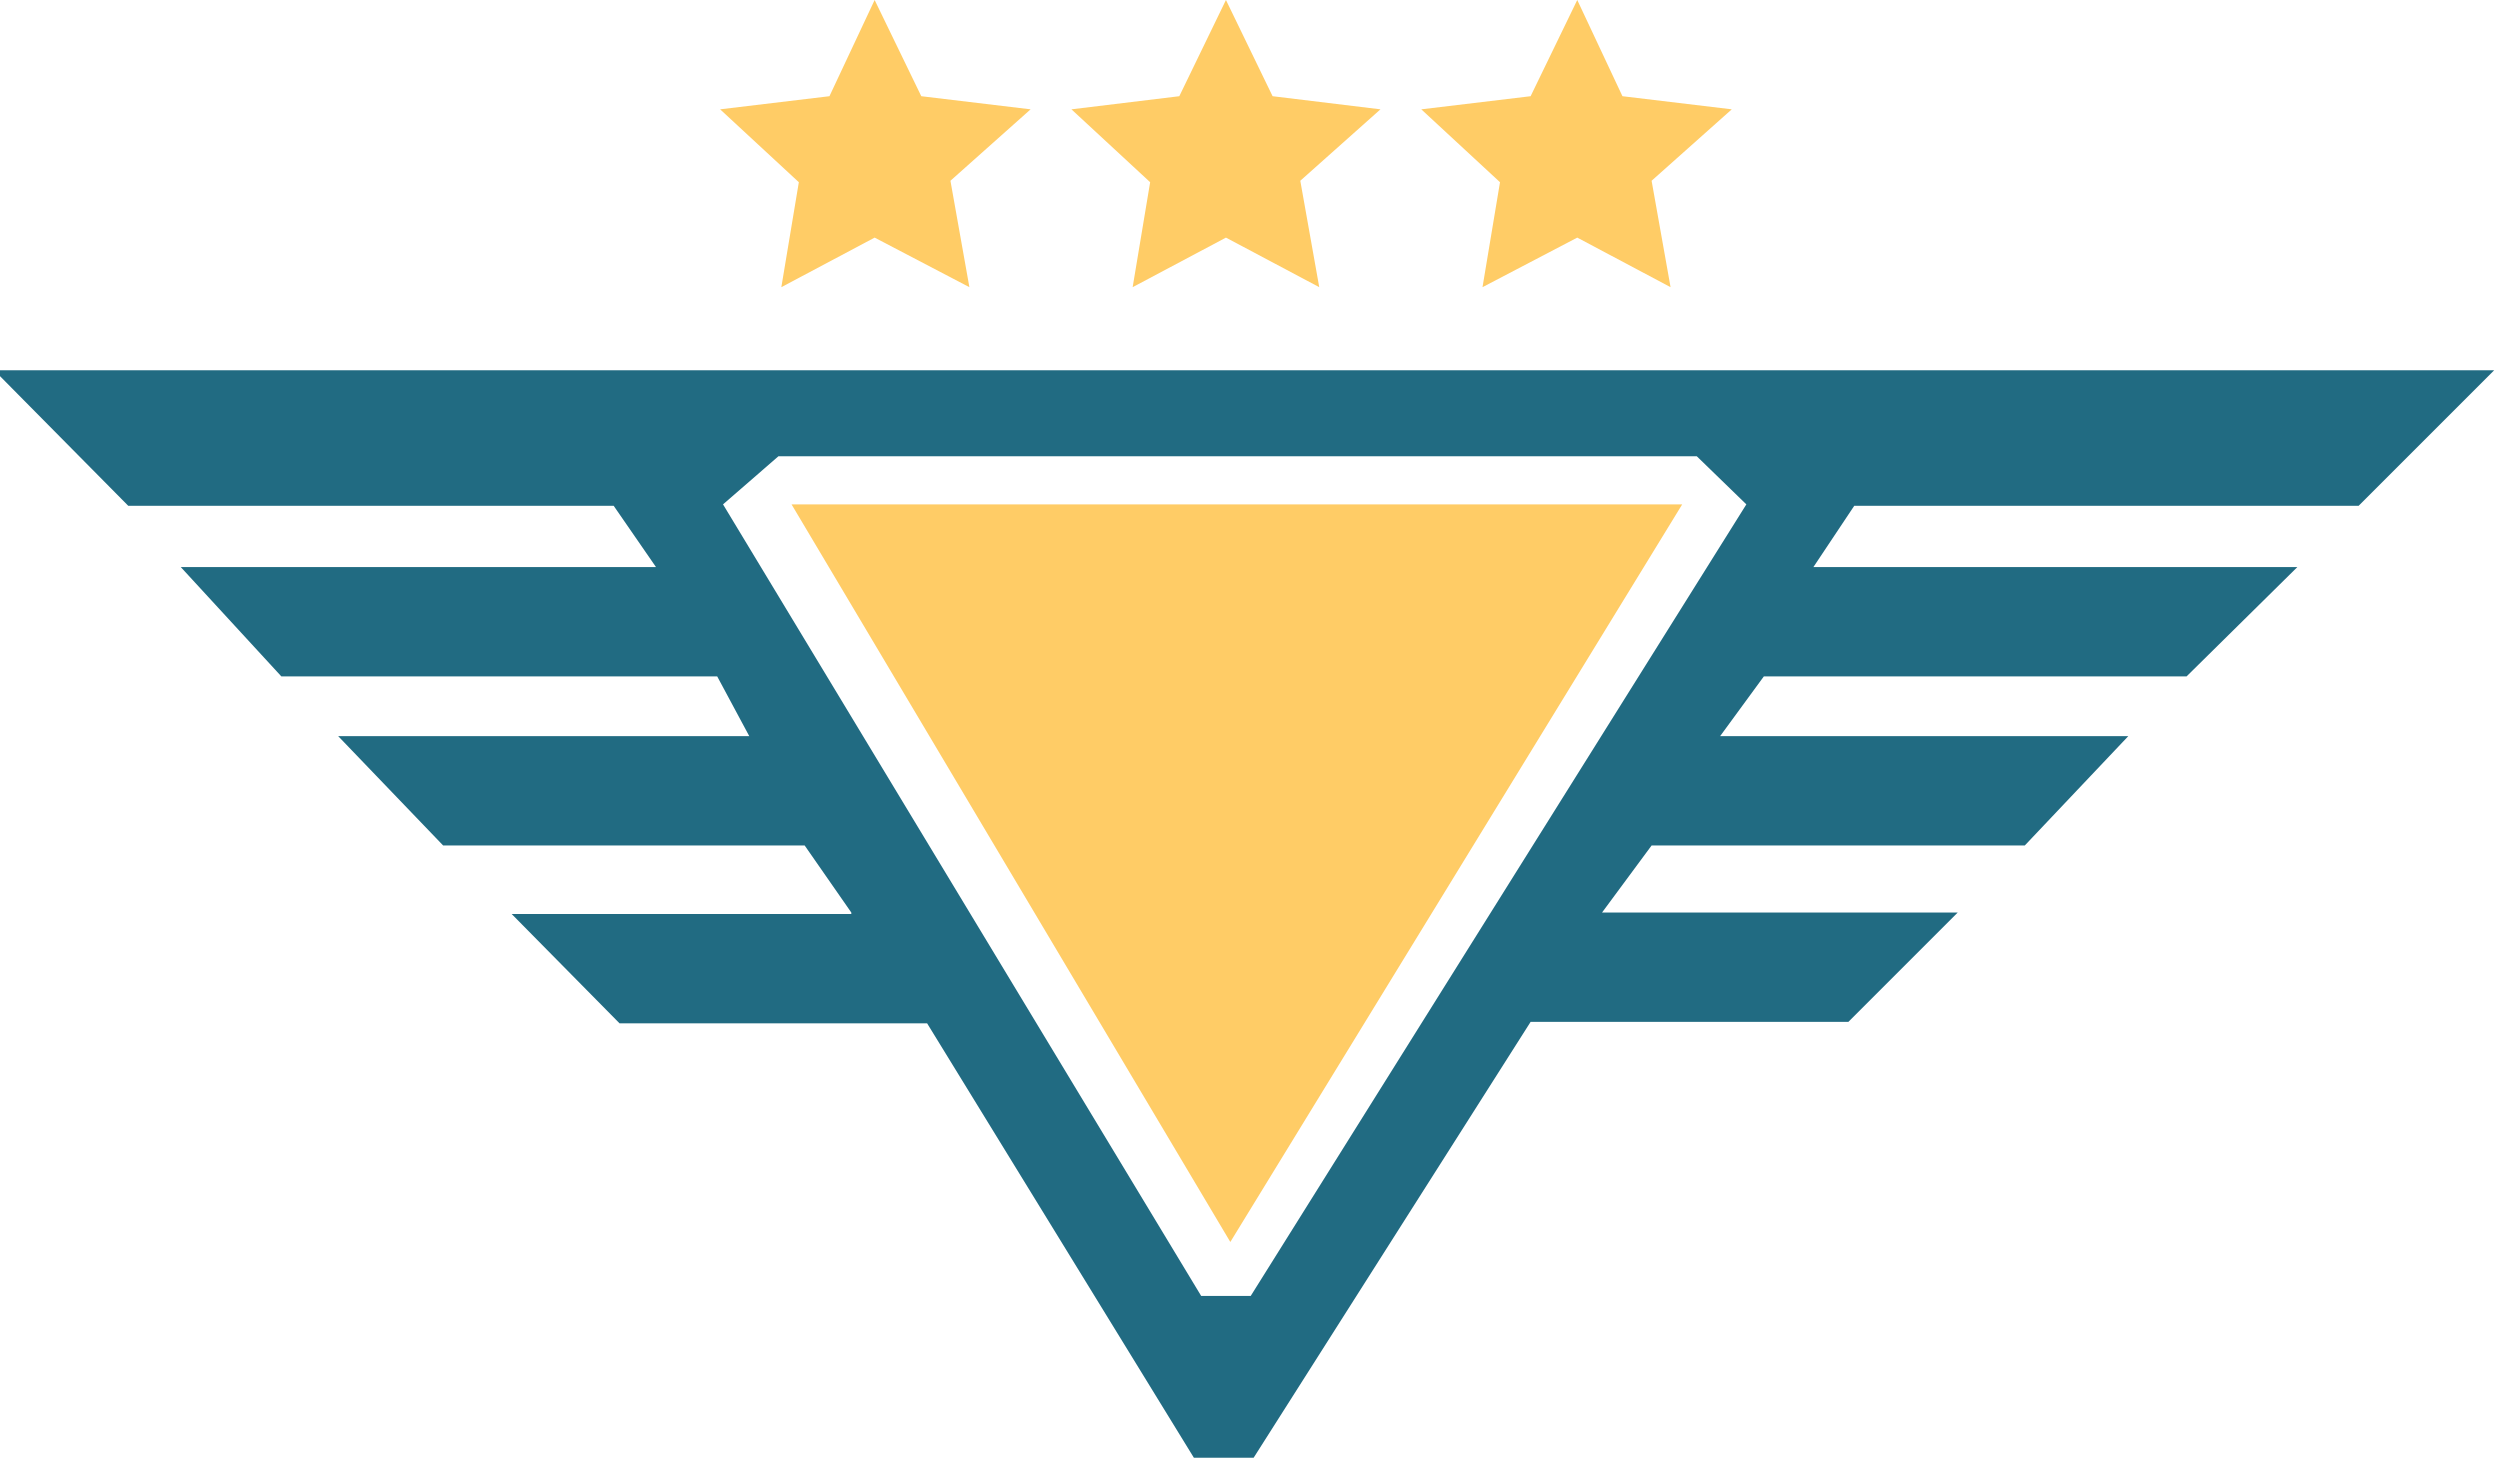 <?xml version="1.0" encoding="utf-8"?>
<!-- Generator: Adobe Illustrator 22.1.0, SVG Export Plug-In . SVG Version: 6.00 Build 0)  -->
<svg version="1.1" id="Layer_1" xmlns="http://www.w3.org/2000/svg" xmlns:xlink="http://www.w3.org/1999/xlink" x="0px" y="0px"
	 viewBox="0 0 171.5 100" style="enable-background:new 0 0 171.5 100;" xml:space="preserve">
<style type="text/css">
	.st0{fill:#216B82;}
	.st1{fill:#FFCC66;}
</style>
<g>
	<path class="st0" d="M58.4,62.6L55.2,58H30.4l-7.2-7.5h28.2l-2.2-4.1H19.3l-6.9-7.5H45l-2.9-4.2H8.8l-9.2-9.3l171.5,0l-9.3,9.3
		h-34.6l-2.8,4.2h33.2l-7.6,7.5H121l-3,4.1h28l-7.1,7.5h-25.6l-3.4,4.6h24.4l-7.5,7.5H105L86,100l-4.1,0L63.6,70.2H42.5l-7.4-7.5
		H58.4z M53.4,31.3l-3.8,3.3l32.8,54.3l3.4,0l34-54.3l-3.4-3.3H53.4z"/>
	<polygon class="st1" points="54.3,34.6 115.4,34.6 84.4,85.2 	"/>
	<polygon class="st1" points="60,0 56.9,6.6 49.4,7.5 54.8,12.5 53.6,19.7 60,16.3 66.5,19.7 65.2,12.4 70.7,7.5 63.2,6.6 	"/>
	<polygon class="st1" points="84.1,0 80.9,6.6 73.5,7.5 78.9,12.5 77.7,19.7 84.1,16.3 90.5,19.7 89.2,12.4 94.7,7.5 87.3,6.6 	"/>
	<polygon class="st1" points="108.2,0 105,6.6 97.5,7.5 102.9,12.5 101.7,19.7 108.2,16.3 114.6,19.7 113.3,12.4 118.8,7.5 
		111.3,6.6 	"/>
</g>
</svg>
